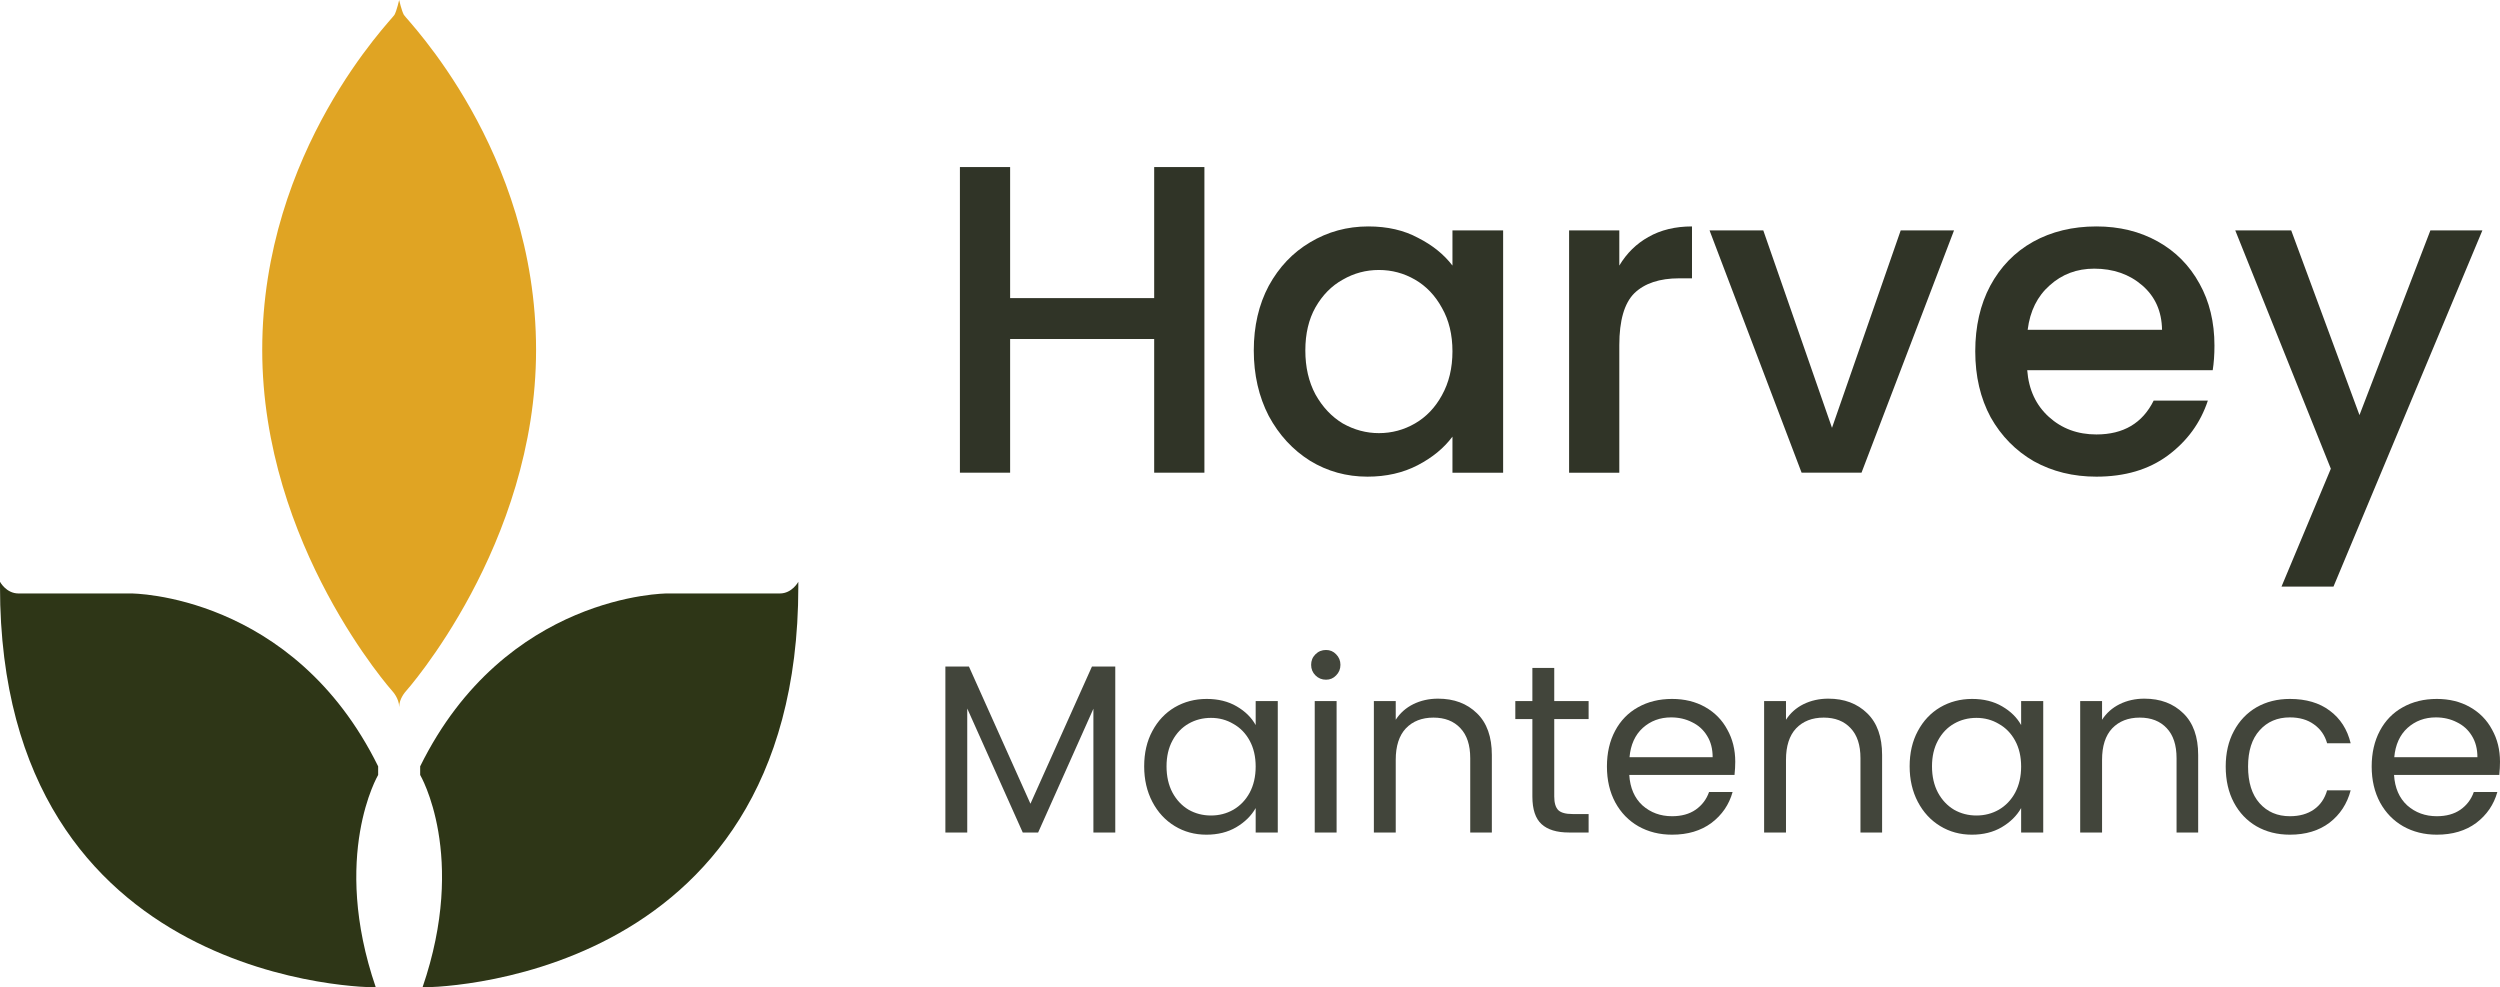 <svg width="119" height="47" viewBox="0 0 119 47" fill="none" xmlns="http://www.w3.org/2000/svg">
<path d="M119 36.26C119 36.458 118.988 36.667 118.966 36.888H113.956C113.994 37.505 114.204 37.988 114.585 38.338C114.974 38.681 115.443 38.852 115.992 38.852C116.442 38.852 116.815 38.749 117.113 38.544C117.418 38.331 117.631 38.049 117.753 37.699H118.874C118.706 38.3 118.371 38.791 117.868 39.172C117.364 39.545 116.739 39.731 115.992 39.731C115.397 39.731 114.863 39.598 114.39 39.331C113.925 39.065 113.559 38.688 113.292 38.201C113.026 37.706 112.892 37.135 112.892 36.488C112.892 35.841 113.022 35.274 113.281 34.787C113.54 34.3 113.902 33.927 114.368 33.668C114.84 33.402 115.382 33.269 115.992 33.269C116.587 33.269 117.113 33.398 117.57 33.657C118.028 33.916 118.378 34.273 118.622 34.73C118.874 35.179 119 35.689 119 36.26ZM117.925 36.043C117.925 35.647 117.837 35.309 117.662 35.027C117.486 34.738 117.246 34.521 116.941 34.376C116.644 34.224 116.312 34.148 115.946 34.148C115.42 34.148 114.97 34.315 114.596 34.65C114.23 34.985 114.021 35.449 113.967 36.043H117.925Z" fill="#13170A" fill-opacity="0.8"/>
<path d="M105.944 36.488C105.944 35.841 106.074 35.278 106.333 34.799C106.592 34.311 106.951 33.935 107.408 33.668C107.874 33.402 108.403 33.269 108.998 33.269C109.768 33.269 110.401 33.455 110.897 33.828C111.4 34.201 111.732 34.719 111.892 35.381H110.771C110.664 35 110.455 34.7 110.142 34.479C109.837 34.258 109.456 34.148 108.998 34.148C108.403 34.148 107.923 34.353 107.557 34.764C107.191 35.168 107.008 35.742 107.008 36.488C107.008 37.242 107.191 37.824 107.557 38.235C107.923 38.646 108.403 38.852 108.998 38.852C109.456 38.852 109.837 38.745 110.142 38.532C110.447 38.319 110.657 38.015 110.771 37.619H111.892C111.724 38.258 111.389 38.772 110.886 39.16C110.382 39.541 109.753 39.731 108.998 39.731C108.403 39.731 107.874 39.598 107.408 39.331C106.951 39.065 106.592 38.688 106.333 38.201C106.074 37.714 105.944 37.143 105.944 36.488Z" fill="#13170A" fill-opacity="0.8"/>
<path d="M102.071 33.256C102.834 33.256 103.451 33.488 103.924 33.952C104.397 34.409 104.633 35.071 104.633 35.939V39.627H103.604V36.087C103.604 35.463 103.447 34.988 103.135 34.66C102.822 34.325 102.395 34.158 101.854 34.158C101.305 34.158 100.866 34.329 100.538 34.672C100.218 35.014 100.058 35.513 100.058 36.167V39.627H99.017V33.37H100.058V34.261C100.264 33.941 100.542 33.694 100.893 33.519C101.251 33.343 101.644 33.256 102.071 33.256Z" fill="#13170A" fill-opacity="0.8"/>
<path d="M90.899 36.477C90.899 35.838 91.029 35.278 91.288 34.799C91.547 34.311 91.902 33.935 92.352 33.668C92.809 33.402 93.316 33.269 93.873 33.269C94.422 33.269 94.898 33.386 95.302 33.623C95.707 33.858 96.008 34.155 96.206 34.513V33.371H97.258V39.628H96.206V38.464C96 38.829 95.691 39.134 95.28 39.377C94.876 39.613 94.403 39.731 93.861 39.731C93.305 39.731 92.801 39.594 92.352 39.32C91.902 39.046 91.547 38.662 91.288 38.167C91.029 37.672 90.899 37.109 90.899 36.477ZM96.206 36.488C96.206 36.017 96.111 35.605 95.92 35.255C95.73 34.905 95.47 34.639 95.142 34.456C94.822 34.266 94.468 34.171 94.079 34.171C93.69 34.171 93.335 34.262 93.015 34.445C92.695 34.627 92.439 34.894 92.249 35.244C92.058 35.594 91.963 36.005 91.963 36.477C91.963 36.956 92.058 37.375 92.249 37.733C92.439 38.083 92.695 38.353 93.015 38.544C93.335 38.726 93.69 38.818 94.079 38.818C94.468 38.818 94.822 38.726 95.142 38.544C95.47 38.353 95.73 38.083 95.92 37.733C96.111 37.375 96.206 36.96 96.206 36.488Z" fill="#13170A" fill-opacity="0.8"/>
<path d="M87.026 33.256C87.788 33.256 88.406 33.488 88.879 33.952C89.351 34.409 89.588 35.071 89.588 35.939V39.627H88.558V36.087C88.558 35.463 88.402 34.988 88.089 34.66C87.777 34.325 87.35 34.158 86.808 34.158C86.259 34.158 85.821 34.329 85.493 34.672C85.173 35.014 85.013 35.513 85.013 36.167V39.627H83.972V33.37H85.013V34.261C85.218 33.941 85.497 33.694 85.847 33.519C86.206 33.343 86.599 33.256 87.026 33.256Z" fill="#13170A" fill-opacity="0.8"/>
<path d="M82.598 36.26C82.598 36.458 82.586 36.667 82.563 36.888H77.553C77.592 37.505 77.801 37.988 78.183 38.338C78.571 38.681 79.04 38.852 79.589 38.852C80.039 38.852 80.413 38.749 80.71 38.544C81.015 38.331 81.229 38.049 81.351 37.699H82.472C82.304 38.3 81.969 38.791 81.465 39.172C80.962 39.545 80.337 39.731 79.589 39.731C78.995 39.731 78.461 39.598 77.988 39.331C77.523 39.065 77.157 38.688 76.89 38.201C76.623 37.706 76.49 37.135 76.49 36.488C76.49 35.841 76.619 35.274 76.879 34.787C77.138 34.3 77.5 33.927 77.965 33.668C78.438 33.402 78.979 33.269 79.589 33.269C80.184 33.269 80.71 33.398 81.168 33.657C81.625 33.916 81.976 34.273 82.22 34.73C82.472 35.179 82.598 35.689 82.598 36.26ZM81.522 36.043C81.522 35.647 81.435 35.309 81.259 35.027C81.084 34.738 80.844 34.521 80.539 34.376C80.241 34.224 79.91 34.148 79.544 34.148C79.017 34.148 78.568 34.315 78.194 34.65C77.828 34.985 77.618 35.449 77.565 36.043H81.522Z" fill="#13170A" fill-opacity="0.8"/>
<path d="M73.982 34.226V37.914C73.982 38.218 74.047 38.435 74.176 38.565C74.306 38.687 74.531 38.748 74.851 38.748H75.618V39.627H74.68C74.1 39.627 73.665 39.493 73.376 39.227C73.086 38.961 72.941 38.523 72.941 37.914V34.226H72.129V33.37H72.941V31.794H73.982V33.37H75.618V34.226H73.982Z" fill="#13170A" fill-opacity="0.8"/>
<path d="M68.45 33.256C69.212 33.256 69.83 33.488 70.303 33.952C70.776 34.409 71.012 35.071 71.012 35.939V39.627H69.983V36.087C69.983 35.463 69.826 34.988 69.514 34.66C69.201 34.325 68.774 34.158 68.233 34.158C67.684 34.158 67.245 34.329 66.917 34.672C66.597 35.014 66.437 35.513 66.437 36.167V39.627H65.396V33.37H66.437V34.261C66.643 33.941 66.921 33.694 67.272 33.519C67.63 33.343 68.023 33.256 68.45 33.256Z" fill="#13170A" fill-opacity="0.8"/>
<path d="M63.119 32.354C62.921 32.354 62.753 32.286 62.616 32.149C62.478 32.012 62.41 31.844 62.41 31.646C62.41 31.448 62.478 31.281 62.616 31.144C62.753 31.007 62.921 30.939 63.119 30.939C63.309 30.939 63.47 31.007 63.599 31.144C63.736 31.281 63.805 31.448 63.805 31.646C63.805 31.844 63.736 32.012 63.599 32.149C63.47 32.286 63.309 32.354 63.119 32.354ZM63.622 33.37V39.627H62.581V33.37H63.622Z" fill="#13170A" fill-opacity="0.8"/>
<path d="M54.463 36.477C54.463 35.838 54.593 35.278 54.852 34.799C55.111 34.311 55.466 33.935 55.916 33.668C56.373 33.402 56.88 33.269 57.437 33.269C57.986 33.269 58.462 33.386 58.867 33.623C59.271 33.858 59.572 34.155 59.77 34.513V33.371H60.822V39.628H59.77V38.464C59.564 38.829 59.255 39.134 58.844 39.377C58.44 39.613 57.967 39.731 57.425 39.731C56.869 39.731 56.365 39.594 55.916 39.32C55.466 39.046 55.111 38.662 54.852 38.167C54.593 37.672 54.463 37.109 54.463 36.477ZM59.77 36.488C59.77 36.017 59.675 35.605 59.484 35.255C59.294 34.905 59.034 34.639 58.706 34.456C58.386 34.266 58.032 34.171 57.643 34.171C57.254 34.171 56.899 34.262 56.579 34.445C56.259 34.627 56.003 34.894 55.813 35.244C55.622 35.594 55.527 36.005 55.527 36.477C55.527 36.956 55.622 37.375 55.813 37.733C56.003 38.083 56.259 38.353 56.579 38.544C56.899 38.726 57.254 38.818 57.643 38.818C58.032 38.818 58.386 38.726 58.706 38.544C59.034 38.353 59.294 38.083 59.484 37.733C59.675 37.375 59.77 36.96 59.77 36.488Z" fill="#13170A" fill-opacity="0.8"/>
<path d="M53.087 31.727V39.628H52.046V33.736L49.415 39.628H48.683L46.041 33.725V39.628H45V31.727H46.121L49.049 38.258L51.977 31.727H53.087Z" fill="#13170A" fill-opacity="0.8"/>
<path d="M118.162 10.966L111.074 27.921H108.6L110.948 22.311L106.398 10.966H109.061L112.311 19.758L115.687 10.966H118.162Z" fill="#303427"/>
<path d="M105.408 16.451C105.408 16.884 105.38 17.274 105.325 17.623H96.496C96.566 18.544 96.909 19.284 97.524 19.842C98.139 20.401 98.894 20.68 99.789 20.68C101.075 20.68 101.983 20.142 102.515 19.068H105.094C104.744 20.128 104.108 21 103.186 21.684C102.277 22.354 101.145 22.689 99.789 22.689C98.684 22.689 97.692 22.445 96.811 21.956C95.944 21.454 95.259 20.756 94.756 19.863C94.267 18.956 94.022 17.91 94.022 16.723C94.022 15.537 94.26 14.497 94.735 13.604C95.224 12.697 95.902 11.999 96.769 11.511C97.65 11.023 98.656 10.778 99.789 10.778C100.879 10.778 101.851 11.016 102.703 11.49C103.556 11.964 104.22 12.634 104.695 13.5C105.171 14.351 105.408 15.335 105.408 16.451ZM102.913 15.697C102.899 14.818 102.585 14.114 101.969 13.583C101.354 13.053 100.592 12.788 99.684 12.788C98.859 12.788 98.153 13.053 97.566 13.583C96.979 14.1 96.629 14.804 96.517 15.697H102.913Z" fill="#303427"/>
<path d="M87.203 20.365L90.474 10.966H93.012L88.608 22.5H85.756L81.374 10.966H83.932L87.203 20.365Z" fill="#303427"/>
<path d="M77.079 12.641C77.429 12.055 77.89 11.602 78.463 11.281C79.051 10.946 79.743 10.778 80.539 10.778V13.248H79.931C78.995 13.248 78.282 13.486 77.792 13.96C77.317 14.435 77.079 15.258 77.079 16.43V22.501H74.689V10.967H77.079V12.641Z" fill="#303427"/>
<path d="M59.68 16.681C59.68 15.523 59.918 14.497 60.393 13.604C60.882 12.711 61.539 12.02 62.364 11.532C63.203 11.03 64.126 10.778 65.132 10.778C66.041 10.778 66.831 10.96 67.502 11.323C68.187 11.671 68.732 12.111 69.137 12.641V10.967H71.549V22.501H69.137V20.784C68.732 21.328 68.18 21.782 67.481 22.145C66.782 22.508 65.985 22.689 65.09 22.689C64.098 22.689 63.189 22.438 62.364 21.936C61.539 21.419 60.882 20.707 60.393 19.8C59.918 18.879 59.68 17.84 59.68 16.681ZM69.137 16.723C69.137 15.928 68.97 15.237 68.634 14.651C68.313 14.065 67.886 13.618 67.355 13.311C66.824 13.004 66.251 12.851 65.635 12.851C65.02 12.851 64.447 13.004 63.916 13.311C63.385 13.604 62.951 14.044 62.616 14.63C62.294 15.202 62.134 15.886 62.134 16.681C62.134 17.477 62.294 18.175 62.616 18.775C62.951 19.375 63.385 19.835 63.916 20.156C64.461 20.463 65.034 20.617 65.635 20.617C66.251 20.617 66.824 20.463 67.355 20.156C67.886 19.849 68.313 19.403 68.634 18.817C68.97 18.216 69.137 17.519 69.137 16.723Z" fill="#303427"/>
<path d="M57.33 7.952V22.5H54.939V16.137H48.082V22.5H45.692V7.952H48.082V14.19H54.939V7.952H57.33Z" fill="#303427"/>
<path fill-rule="evenodd" clip-rule="evenodd" d="M0 27.693C0 27.693 0.294 28.249 0.881 28.249H6.252C6.252 28.249 13.944 28.249 18 36.478V36.888C18 36.888 15.735 40.722 17.888 46.999C17.888 46.999 0 47.083 0 27.916L0 27.693Z" fill="#2E3617"/>
<path fill-rule="evenodd" clip-rule="evenodd" d="M38 27.693C38 27.693 37.707 28.249 37.119 28.249H31.748C31.748 28.249 24.057 28.249 20 36.478V36.888C20 36.888 22.266 40.722 20.112 46.999C20.112 46.999 38 47.083 38 27.916V27.693Z" fill="#2E3617"/>
<path d="M19.308 32.917C19.308 32.917 19 33.25 19 33.653C19 33.249 18.692 32.917 18.692 32.917C18.692 32.917 12.482 25.972 12.482 16.653C12.482 7.139 18.664 0.917 18.776 0.708C18.888 0.5 19 0 19 0C19 0 19.112 0.5 19.224 0.708C19.335 0.917 25.517 7.139 25.517 16.653C25.517 25.972 19.308 32.917 19.308 32.917Z" fill="#E0A423"/>
</svg>
